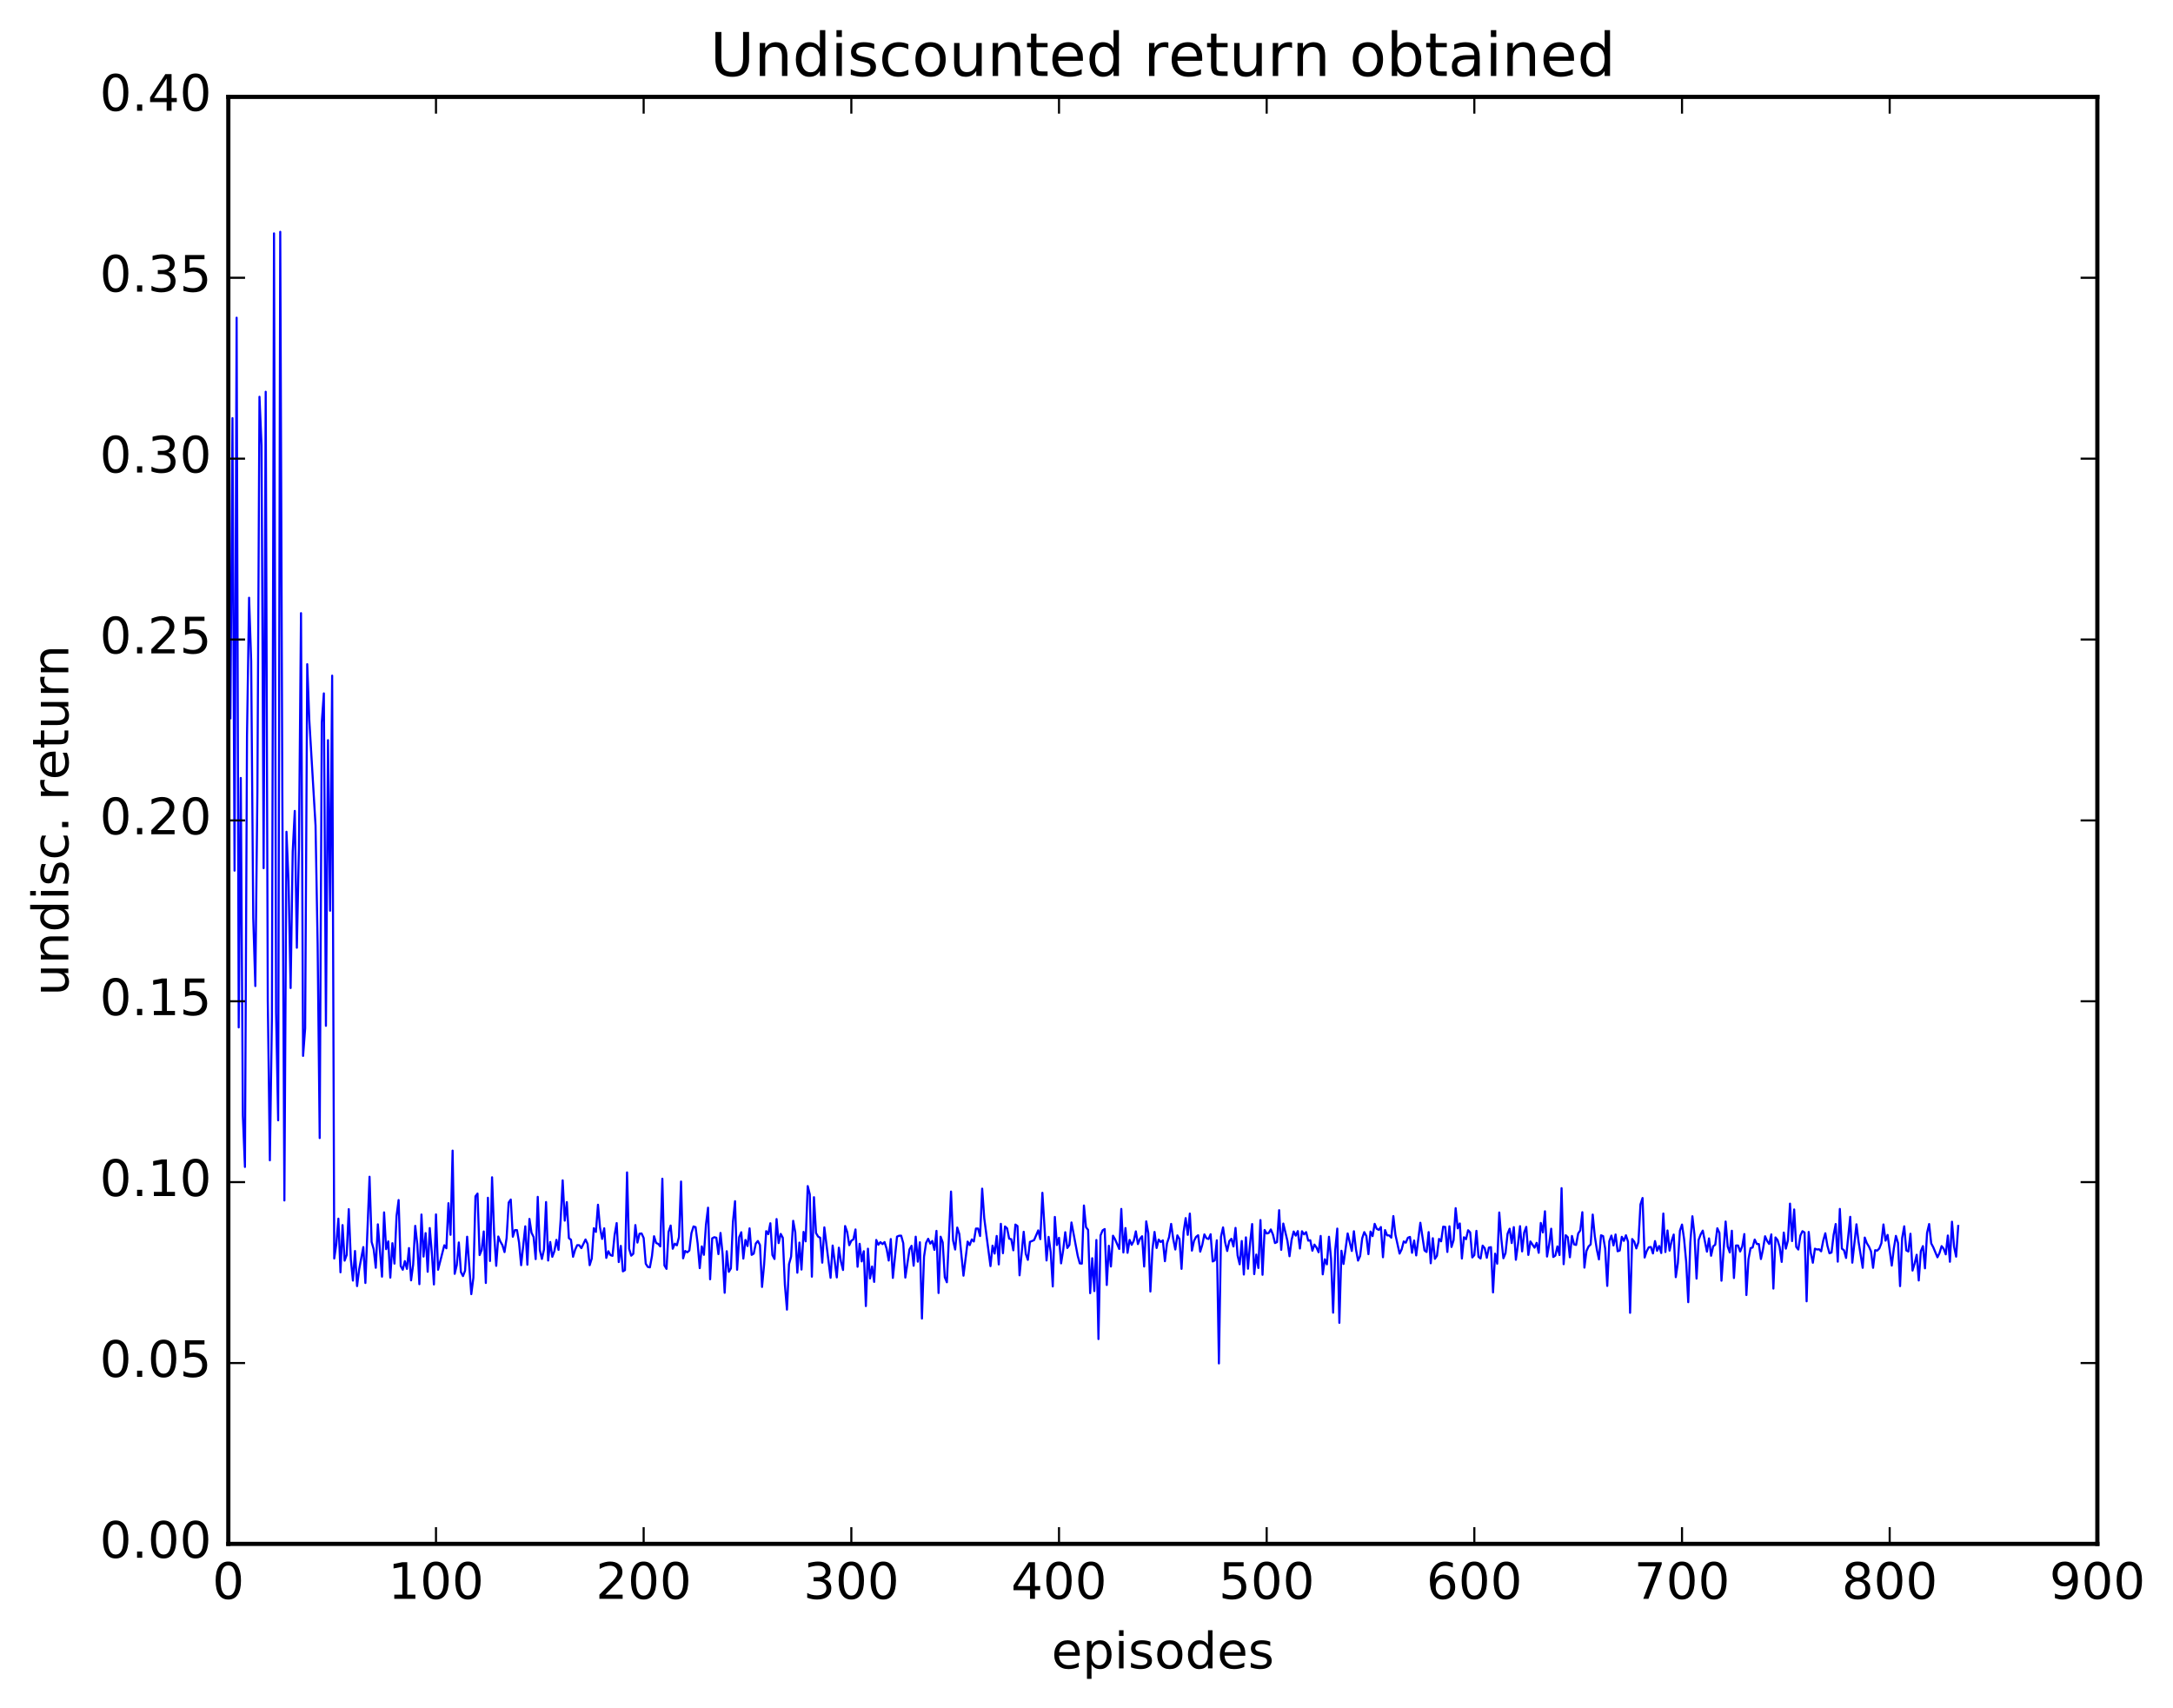 <?xml version="1.0" encoding="utf-8" standalone="no"?>
<!DOCTYPE svg PUBLIC "-//W3C//DTD SVG 1.1//EN"
  "http://www.w3.org/Graphics/SVG/1.1/DTD/svg11.dtd">
<!-- Created with matplotlib (http://matplotlib.org/) -->
<svg height="408pt" version="1.1" viewBox="0 0 519 408" width="519pt" xmlns="http://www.w3.org/2000/svg" xmlns:xlink="http://www.w3.org/1999/xlink">
 <defs>
  <style type="text/css">
*{stroke-linecap:butt;stroke-linejoin:round;stroke-miterlimit:100000;}
  </style>
 </defs>
 <g id="figure_1">
  <g id="patch_1">
   <path d="M 0 408.169 
L 519.585 408.169 
L 519.585 0 
L 0 0 
z
" style="fill:#ffffff;"/>
  </g>
  <g id="axes_1">
   <g id="patch_2">
    <path d="M 54.532 368.742 
L 500.933 368.742 
L 500.933 23.142 
L 54.532 23.142 
z
" style="fill:#ffffff;"/>
   </g>
   <g id="line2d_1">
    <path clip-path="url(#pfd1e5babb2)" d="M 55.029 171.539 
L 55.525 99.865 
L 56.02 207.941 
L 56.517 75.878 
L 57.013 245.384 
L 57.508 185.805 
L 58.005 266.469 
L 58.501 278.706 
L 58.996 175.693 
L 59.492 142.761 
L 59.989 157.884 
L 60.484 219.2 
L 60.98 235.506 
L 61.477 188.983 
L 61.972 94.765 
L 62.468 106.429 
L 62.965 207.35 
L 63.461 93.567 
L 63.956 238.974 
L 64.453 277.127 
L 64.948 242.906 
L 65.445 55.739 
L 65.941 241.889 
L 66.436 267.576 
L 66.933 55.367 
L 67.428 188.555 
L 67.924 286.718 
L 68.421 198.657 
L 68.916 210.481 
L 69.412 235.981 
L 69.909 203.398 
L 70.404 193.678 
L 70.9 226.36 
L 71.397 202.553 
L 71.892 146.442 
L 72.388 252.185 
L 72.885 245.599 
L 73.38 158.634 
L 73.876 172.019 
L 75.365 197.186 
L 75.861 225.465 
L 76.356 271.81 
L 76.853 172.541 
L 77.349 165.606 
L 77.844 245.006 
L 78.341 176.777 
L 78.837 217.514 
L 79.332 161.37 
L 79.829 300.572 
L 80.325 297.171 
L 80.82 291.059 
L 81.317 303.878 
L 81.812 292.596 
L 82.308 301.095 
L 82.805 299.708 
L 83.3 288.787 
L 83.796 300.822 
L 84.293 305.854 
L 84.788 298.784 
L 85.284 307.167 
L 85.781 303.169 
L 86.772 297.848 
L 87.269 306.425 
L 88.26 281.049 
L 88.757 296.61 
L 89.252 298.357 
L 89.749 302.797 
L 90.245 292.411 
L 91.237 304.912 
L 91.733 289.559 
L 92.228 298.35 
L 92.725 296.477 
L 93.221 305.141 
L 93.716 296.918 
L 94.213 301.797 
L 94.709 290.44 
L 95.204 286.613 
L 95.701 302.37 
L 96.197 303.26 
L 96.692 301.195 
L 97.189 303.052 
L 97.684 298.081 
L 98.18 305.799 
L 98.677 302.036 
L 99.172 292.779 
L 99.668 297.189 
L 100.165 306.711 
L 100.66 290.073 
L 101.156 300.12 
L 101.653 294.511 
L 102.148 303.746 
L 102.644 293.303 
L 103.141 299.188 
L 103.636 306.774 
L 104.132 290.046 
L 104.629 303.264 
L 106.117 297.421 
L 106.612 298.133 
L 107.109 287.364 
L 107.605 294.919 
L 108.1 274.81 
L 108.597 304.24 
L 109.093 302.162 
L 109.588 296.743 
L 110.085 303.813 
L 110.581 304.776 
L 111.076 303.48 
L 111.573 295.376 
L 112.564 309.089 
L 113.061 305.166 
L 113.556 285.729 
L 114.052 285.063 
L 114.549 299.758 
L 115.044 298.547 
L 115.54 294.117 
L 116.037 306.423 
L 116.532 286.068 
L 117.028 301.175 
L 117.525 281.179 
L 118.02 294.644 
L 118.516 302.329 
L 119.013 295.322 
L 119.508 296.53 
L 120.004 297.401 
L 120.501 299.046 
L 120.996 295.692 
L 121.493 287.216 
L 121.989 286.494 
L 122.484 295.376 
L 122.981 293.782 
L 123.477 293.798 
L 123.972 296.761 
L 124.469 302.18 
L 125.46 292.889 
L 125.957 302.062 
L 126.453 291.12 
L 126.948 294.423 
L 127.445 295.447 
L 127.941 300.723 
L 128.436 285.852 
L 128.933 298.557 
L 129.429 300.681 
L 129.924 298.438 
L 130.421 287.089 
L 130.917 301.063 
L 131.412 296.629 
L 131.909 300.173 
L 132.405 298.844 
L 132.9 296.122 
L 133.397 298.515 
L 133.893 291.51 
L 134.388 281.909 
L 134.885 291.542 
L 135.381 287.108 
L 135.876 295.712 
L 136.373 296.099 
L 136.869 300.167 
L 137.364 298.481 
L 137.861 297.387 
L 138.357 297.407 
L 138.852 298.107 
L 139.845 296.034 
L 140.34 297.101 
L 140.837 302.174 
L 141.333 300.592 
L 141.828 293.347 
L 142.325 294.24 
L 142.821 287.733 
L 143.316 293.221 
L 143.812 295.898 
L 144.309 293.363 
L 144.804 300.433 
L 145.3 298.841 
L 145.797 299.768 
L 146.292 299.941 
L 146.788 295.003 
L 147.285 292.114 
L 147.78 301.429 
L 148.276 297.565 
L 148.773 303.647 
L 149.268 303.353 
L 149.764 280.013 
L 150.261 298.26 
L 150.756 299.908 
L 151.252 299.455 
L 151.749 292.591 
L 152.244 296.78 
L 152.74 294.659 
L 153.237 294.598 
L 153.732 295.681 
L 154.228 301.816 
L 154.725 302.592 
L 155.22 302.693 
L 155.716 299.986 
L 156.213 295.26 
L 156.708 296.86 
L 157.204 297.091 
L 157.701 297.689 
L 158.196 281.517 
L 158.692 302.228 
L 159.189 303.055 
L 159.685 294.223 
L 160.18 292.702 
L 160.677 298.244 
L 161.173 297.029 
L 161.668 297.429 
L 162.165 295.455 
L 162.661 282.192 
L 163.156 300.539 
L 163.653 298.773 
L 164.149 299.096 
L 164.644 298.678 
L 165.141 294.539 
L 165.637 292.921 
L 166.132 293.085 
L 166.629 297.005 
L 167.125 302.877 
L 167.62 297.682 
L 168.117 299.702 
L 168.613 292.508 
L 169.108 288.437 
L 169.605 305.539 
L 170.101 295.76 
L 170.596 295.488 
L 171.093 295.619 
L 171.589 299.533 
L 172.084 294.472 
L 172.581 299.479 
L 173.077 308.766 
L 173.572 298.836 
L 174.069 303.757 
L 174.565 302.938 
L 175.06 291.799 
L 175.556 286.89 
L 176.053 303.264 
L 176.548 295.491 
L 177.044 294.304 
L 177.541 300.601 
L 178.036 296.145 
L 178.532 297.604 
L 179.029 293.379 
L 179.524 299.711 
L 180.02 299.416 
L 180.517 296.982 
L 181.012 296.393 
L 181.508 297.359 
L 182.005 307.366 
L 182.5 302.019 
L 182.996 294.044 
L 183.493 294.752 
L 183.988 292.156 
L 184.484 299.748 
L 184.981 300.697 
L 185.476 291.154 
L 185.972 296.894 
L 186.469 294.706 
L 186.964 295.617 
L 187.46 306.84 
L 187.957 312.789 
L 188.452 301.924 
L 188.948 300.137 
L 189.445 291.575 
L 189.94 294.32 
L 190.436 303.973 
L 190.933 296.773 
L 191.429 303.221 
L 191.924 294.214 
L 192.421 296.48 
L 192.917 283.28 
L 193.412 285.263 
L 193.909 304.917 
L 194.405 285.936 
L 194.9 294.496 
L 195.397 295.344 
L 195.893 295.621 
L 196.388 301.574 
L 196.885 293.139 
L 198.373 305.182 
L 198.869 297.482 
L 199.861 305.096 
L 200.357 297.995 
L 200.852 301.31 
L 201.349 303.324 
L 201.845 292.821 
L 202.34 294.249 
L 202.837 297.404 
L 203.333 296.328 
L 203.828 296 
L 204.325 293.637 
L 204.821 302.552 
L 205.316 297.067 
L 205.812 301.275 
L 206.309 298.831 
L 206.804 311.94 
L 207.3 298.232 
L 207.797 305.345 
L 208.292 302.492 
L 208.788 306.164 
L 209.285 296.147 
L 209.78 297.291 
L 210.276 296.672 
L 210.773 297.136 
L 211.268 296.65 
L 211.764 298.271 
L 212.261 301.069 
L 212.756 295.934 
L 213.252 305.211 
L 214.244 295.353 
L 214.74 295.136 
L 215.237 295.126 
L 215.732 296.919 
L 216.228 305.132 
L 217.22 298.407 
L 217.716 297.542 
L 218.213 302.307 
L 218.708 295.366 
L 219.204 301.337 
L 219.701 296.702 
L 220.196 314.922 
L 220.692 300.172 
L 221.189 296.833 
L 221.685 295.863 
L 222.18 297.023 
L 222.677 296.387 
L 223.173 298.513 
L 223.668 293.977 
L 224.165 308.818 
L 224.661 295.371 
L 225.156 296.733 
L 225.653 305.055 
L 226.149 306.252 
L 227.141 284.589 
L 227.637 296.279 
L 228.132 298.43 
L 228.629 293.185 
L 229.125 294.743 
L 230.117 304.683 
L 231.108 296.537 
L 231.605 297.38 
L 232.101 296.021 
L 232.596 296.517 
L 233.093 293.429 
L 233.589 293.419 
L 234.084 295.206 
L 234.581 283.894 
L 235.077 290.946 
L 236.565 302.398 
L 237.06 297.507 
L 237.556 299.403 
L 238.053 295.19 
L 238.548 301.994 
L 239.044 292.294 
L 239.541 299.311 
L 240.036 292.924 
L 240.532 293.37 
L 241.029 295.84 
L 241.524 295.966 
L 242.02 298.62 
L 242.517 292.47 
L 243.012 292.823 
L 243.508 304.593 
L 244.5 294.191 
L 244.996 299.467 
L 245.493 300.903 
L 245.988 296.608 
L 246.981 296.189 
L 247.972 293.855 
L 248.469 295.954 
L 248.964 284.883 
L 249.957 301.049 
L 250.452 295.41 
L 250.948 299.048 
L 251.445 307.253 
L 251.94 290.648 
L 252.436 297.367 
L 252.933 295.635 
L 253.429 301.736 
L 253.924 298.629 
L 254.421 294.297 
L 254.917 298.063 
L 255.412 297.353 
L 255.909 291.971 
L 257.397 299.908 
L 257.892 301.743 
L 258.389 301.8 
L 258.885 287.915 
L 259.38 293.09 
L 259.877 293.74 
L 260.373 308.852 
L 260.868 300.508 
L 261.365 308.356 
L 261.861 296.158 
L 262.356 319.82 
L 262.853 295.058 
L 263.349 293.854 
L 263.844 293.541 
L 264.341 306.901 
L 264.837 297.529 
L 265.332 302.492 
L 265.829 295.134 
L 266.325 295.986 
L 267.317 298.297 
L 267.812 288.736 
L 268.308 299.136 
L 268.805 293.302 
L 269.3 299.217 
L 269.796 296.142 
L 270.293 297.314 
L 270.788 296.354 
L 271.284 294.092 
L 271.781 297.136 
L 272.276 295.879 
L 272.772 295.261 
L 273.269 302.49 
L 273.764 291.708 
L 274.26 294.534 
L 274.757 308.46 
L 275.252 298.417 
L 275.748 294.232 
L 276.245 298.066 
L 276.74 296.055 
L 277.236 296.636 
L 277.733 296.243 
L 278.228 301.22 
L 278.724 296.975 
L 279.221 295.464 
L 279.716 292.311 
L 280.212 295.886 
L 280.709 298.427 
L 281.204 295.051 
L 281.7 295.917 
L 282.197 303.049 
L 282.692 294.238 
L 283.188 290.926 
L 283.685 294.935 
L 284.18 289.845 
L 284.676 298.694 
L 285.173 296.387 
L 285.668 295.411 
L 286.164 295.024 
L 286.661 298.943 
L 287.156 297.302 
L 287.652 294.823 
L 288.149 295.735 
L 288.644 295.926 
L 289.14 294.779 
L 289.637 301.284 
L 290.132 301.026 
L 290.628 296.224 
L 291.125 325.637 
L 291.62 295.37 
L 292.116 293.151 
L 292.613 296.729 
L 293.108 298.784 
L 293.604 296.437 
L 294.101 295.866 
L 294.596 297.703 
L 295.092 293.264 
L 295.589 299.868 
L 296.084 301.96 
L 296.58 296.391 
L 297.077 304.407 
L 297.572 295.527 
L 298.068 303.018 
L 298.565 296.983 
L 299.06 292.345 
L 299.557 304.308 
L 300.053 299.632 
L 300.548 302.842 
L 301.045 291.393 
L 301.541 304.467 
L 302.036 293.764 
L 302.533 294.607 
L 303.029 294.485 
L 303.524 293.642 
L 304.021 294.828 
L 304.517 296.887 
L 305.012 296.657 
L 305.509 289.036 
L 306.005 298.505 
L 306.5 292.23 
L 307.493 296.398 
L 307.988 300.037 
L 308.485 296.12 
L 308.981 294.131 
L 309.476 295.116 
L 309.973 294.03 
L 310.469 298.192 
L 310.964 294.068 
L 311.461 294.813 
L 311.957 294.273 
L 312.452 296.31 
L 312.949 296.215 
L 313.445 298.717 
L 313.94 297.257 
L 314.437 297.972 
L 314.933 299.093 
L 315.428 295.188 
L 315.925 304.364 
L 316.421 300.763 
L 316.916 301.972 
L 317.413 295.384 
L 317.909 300.638 
L 318.404 313.514 
L 318.901 298.591 
L 319.397 293.432 
L 319.892 315.943 
L 320.389 298.726 
L 320.885 301.883 
L 321.877 294.59 
L 322.868 298.776 
L 323.365 294.066 
L 323.861 298.436 
L 324.356 301.081 
L 324.853 299.986 
L 325.349 295.747 
L 325.844 294.274 
L 326.341 295.203 
L 326.837 299.542 
L 327.332 294.141 
L 327.829 295.229 
L 328.325 292.301 
L 328.82 293.491 
L 329.317 293.739 
L 329.812 293.062 
L 330.308 300.279 
L 330.805 293.788 
L 331.3 295.047 
L 331.796 295.059 
L 332.293 295.599 
L 332.788 290.445 
L 333.284 294.905 
L 334.276 299.407 
L 334.772 298.395 
L 335.269 296.497 
L 335.764 296.804 
L 336.26 295.617 
L 336.757 295.42 
L 337.252 299.218 
L 337.748 296.277 
L 338.245 299.846 
L 339.236 292.04 
L 340.228 298.655 
L 340.724 299.026 
L 341.221 294.27 
L 341.716 301.716 
L 342.212 295.731 
L 342.709 300.658 
L 343.204 299.929 
L 343.7 295.899 
L 344.197 296.474 
L 344.692 292.971 
L 345.188 293.042 
L 345.685 299.011 
L 346.18 292.884 
L 346.676 297.825 
L 347.173 296.205 
L 347.668 288.556 
L 348.164 293.373 
L 348.661 292.205 
L 349.156 300.584 
L 349.652 295.503 
L 350.149 295.965 
L 350.644 293.827 
L 351.14 294.345 
L 351.637 300.323 
L 352.132 299.773 
L 352.628 293.971 
L 353.125 300.183 
L 353.62 300.576 
L 354.116 297.5 
L 354.613 298.131 
L 355.108 300.403 
L 355.604 297.971 
L 356.101 297.865 
L 356.596 308.676 
L 357.092 299.426 
L 357.589 301.819 
L 358.084 289.586 
L 358.58 295.957 
L 359.077 300.517 
L 359.572 299.31 
L 360.068 294.666 
L 360.565 293.467 
L 361.06 296.887 
L 361.557 293.08 
L 362.053 300.882 
L 362.548 297.279 
L 363.045 292.852 
L 363.541 298.883 
L 364.036 294.376 
L 364.533 293.016 
L 365.029 299.724 
L 365.524 296.507 
L 366.517 297.994 
L 367.012 296.83 
L 367.509 299.218 
L 368.005 292.077 
L 368.5 294.356 
L 368.997 289.296 
L 369.493 300.112 
L 369.988 297.284 
L 370.485 293.463 
L 370.981 300.216 
L 371.476 299.882 
L 371.973 297.685 
L 372.469 299.749 
L 372.964 283.779 
L 373.461 301.936 
L 373.957 295.015 
L 374.452 295.497 
L 374.949 300.287 
L 375.445 295.194 
L 375.94 297.203 
L 376.437 297.341 
L 376.933 294.601 
L 377.428 293.872 
L 377.925 289.515 
L 378.421 302.757 
L 378.916 298.788 
L 379.413 297.697 
L 379.909 297.217 
L 380.404 290.084 
L 380.901 295.25 
L 381.397 298.469 
L 381.892 300.794 
L 382.389 295.032 
L 382.885 295.225 
L 383.38 298.211 
L 383.877 307.122 
L 384.373 296.44 
L 384.868 295.103 
L 385.365 297.46 
L 385.861 294.839 
L 386.356 298.849 
L 386.853 298.671 
L 387.349 295.398 
L 387.844 296.367 
L 388.341 295.026 
L 388.837 296.562 
L 389.332 313.55 
L 389.829 295.925 
L 390.325 296.557 
L 390.82 298.168 
L 391.317 296.689 
L 391.812 287.652 
L 392.308 286.123 
L 392.805 300.341 
L 393.3 298.813 
L 393.796 297.904 
L 394.293 297.823 
L 394.788 299.369 
L 395.284 296.412 
L 395.781 298.741 
L 396.276 297.589 
L 396.772 299.272 
L 397.269 289.834 
L 397.764 299.035 
L 398.26 293.876 
L 398.757 298.7 
L 399.252 296.379 
L 399.748 294.855 
L 400.245 305.036 
L 400.74 301.648 
L 401.236 293.927 
L 401.733 292.471 
L 402.228 295.928 
L 402.724 301.335 
L 403.221 311.008 
L 403.716 296.705 
L 404.212 290.486 
L 404.709 294.891 
L 405.204 305.376 
L 405.7 296.124 
L 406.197 294.804 
L 406.692 293.916 
L 407.685 298.944 
L 408.18 295.773 
L 408.676 299.922 
L 409.173 297.669 
L 409.668 297.286 
L 410.164 293.356 
L 410.661 294.43 
L 411.156 305.883 
L 412.149 291.747 
L 412.644 297.73 
L 413.14 299.134 
L 413.637 293.947 
L 414.132 305.238 
L 414.628 297.467 
L 415.125 297.473 
L 415.62 298.904 
L 416.116 297.688 
L 416.613 294.741 
L 417.108 309.302 
L 417.604 300.747 
L 418.101 298.104 
L 418.596 297.95 
L 419.092 296.054 
L 419.589 297.092 
L 420.084 297.137 
L 420.58 300.706 
L 421.077 298.353 
L 421.572 295.265 
L 422.068 296.411 
L 422.565 297.115 
L 423.06 294.82 
L 423.557 307.76 
L 424.053 295.544 
L 424.548 296.164 
L 425.045 297.836 
L 425.541 301.391 
L 426.036 294.378 
L 426.533 298.223 
L 427.029 296.242 
L 427.524 287.472 
L 428.021 296.415 
L 428.517 288.863 
L 429.012 297.814 
L 429.509 298.436 
L 430.005 295.098 
L 430.5 294.05 
L 430.997 294.366 
L 431.493 310.798 
L 431.988 294.234 
L 432.485 299.218 
L 432.981 301.593 
L 433.476 298.235 
L 433.973 298.431 
L 434.469 298.372 
L 434.964 298.862 
L 435.461 296.301 
L 435.957 294.55 
L 436.452 297.498 
L 436.949 299.326 
L 437.445 299.153 
L 437.94 294.923 
L 438.437 292.344 
L 438.933 301.333 
L 439.428 288.735 
L 439.925 298.23 
L 440.421 298.611 
L 440.916 300.447 
L 441.909 290.621 
L 442.404 301.577 
L 443.397 292.405 
L 443.892 296.53 
L 444.885 302.802 
L 445.38 295.576 
L 445.877 296.929 
L 446.373 297.722 
L 446.868 298.862 
L 447.365 302.803 
L 447.861 298.589 
L 448.356 298.69 
L 448.853 298.187 
L 449.349 296.92 
L 449.844 292.443 
L 450.341 296.314 
L 450.837 294.94 
L 451.829 302.274 
L 452.325 298.187 
L 452.82 295.174 
L 453.317 296.843 
L 453.812 307.176 
L 454.308 295.684 
L 454.805 292.886 
L 455.3 298.639 
L 455.796 298.911 
L 456.293 294.662 
L 456.788 303.458 
L 457.284 301.806 
L 457.781 299.681 
L 458.276 305.824 
L 458.772 298.825 
L 459.269 297.617 
L 459.764 302.923 
L 460.26 294.451 
L 460.757 292.344 
L 461.252 296.96 
L 461.748 297.903 
L 462.74 300.288 
L 463.236 299.26 
L 463.733 297.617 
L 464.228 298.244 
L 464.724 299.584 
L 465.221 295.083 
L 465.716 301.358 
L 466.212 291.792 
L 466.709 297.749 
L 467.204 300.139 
L 467.7 292.812 
L 467.7 292.812 
" style="fill:none;stroke:#0000ff;stroke-linecap:square;stroke-width:0.5;"/>
   </g>
   <g id="patch_3">
    <path d="M 54.532 368.742 
L 54.532 23.142 
" style="fill:none;stroke:#000000;stroke-linecap:square;stroke-linejoin:miter;"/>
   </g>
   <g id="patch_4">
    <path d="M 500.933 368.742 
L 500.933 23.142 
" style="fill:none;stroke:#000000;stroke-linecap:square;stroke-linejoin:miter;"/>
   </g>
   <g id="patch_5">
    <path d="M 54.532 368.742 
L 500.933 368.742 
" style="fill:none;stroke:#000000;stroke-linecap:square;stroke-linejoin:miter;"/>
   </g>
   <g id="patch_6">
    <path d="M 54.532 23.142 
L 500.933 23.142 
" style="fill:none;stroke:#000000;stroke-linecap:square;stroke-linejoin:miter;"/>
   </g>
   <g id="matplotlib.axis_1">
    <g id="xtick_1">
     <g id="line2d_2">
      <defs>
       <path d="M 0 0 
L 0 -4 
" id="m2cdc97e8f7" style="stroke:#000000;stroke-width:0.5;"/>
      </defs>
      <g>
       <use style="stroke:#000000;stroke-width:0.5;" x="54.532" xlink:href="#m2cdc97e8f7" y="368.742"/>
      </g>
     </g>
     <g id="line2d_3">
      <defs>
       <path d="M 0 0 
L 0 4 
" id="m8596d4a70c" style="stroke:#000000;stroke-width:0.5;"/>
      </defs>
      <g>
       <use style="stroke:#000000;stroke-width:0.5;" x="54.532" xlink:href="#m8596d4a70c" y="23.142"/>
      </g>
     </g>
     <g id="text_1">
      <!-- 0 -->
      <defs>
       <path d="M 31.781 66.406 
Q 24.172 66.406 20.328 58.906 
Q 16.5 51.422 16.5 36.375 
Q 16.5 21.391 20.328 13.891 
Q 24.172 6.391 31.781 6.391 
Q 39.453 6.391 43.281 13.891 
Q 47.125 21.391 47.125 36.375 
Q 47.125 51.422 43.281 58.906 
Q 39.453 66.406 31.781 66.406 
M 31.781 74.219 
Q 44.047 74.219 50.516 64.516 
Q 56.984 54.828 56.984 36.375 
Q 56.984 17.969 50.516 8.266 
Q 44.047 -1.422 31.781 -1.422 
Q 19.531 -1.422 13.062 8.266 
Q 6.594 17.969 6.594 36.375 
Q 6.594 54.828 13.062 64.516 
Q 19.531 74.219 31.781 74.219 
" id="BitstreamVeraSans-Roman-30"/>
      </defs>
      <g transform="translate(50.715 381.86)scale(0.12 -0.12)">
       <use xlink:href="#BitstreamVeraSans-Roman-30"/>
      </g>
     </g>
    </g>
    <g id="xtick_2">
     <g id="line2d_4">
      <g>
       <use style="stroke:#000000;stroke-width:0.5;" x="104.132" xlink:href="#m2cdc97e8f7" y="368.742"/>
      </g>
     </g>
     <g id="line2d_5">
      <g>
       <use style="stroke:#000000;stroke-width:0.5;" x="104.132" xlink:href="#m8596d4a70c" y="23.142"/>
      </g>
     </g>
     <g id="text_2">
      <!-- 100 -->
      <defs>
       <path d="M 12.406 8.297 
L 28.516 8.297 
L 28.516 63.922 
L 10.984 60.406 
L 10.984 69.391 
L 28.422 72.906 
L 38.281 72.906 
L 38.281 8.297 
L 54.391 8.297 
L 54.391 0 
L 12.406 0 
z
" id="BitstreamVeraSans-Roman-31"/>
      </defs>
      <g transform="translate(92.68 381.86)scale(0.12 -0.12)">
       <use xlink:href="#BitstreamVeraSans-Roman-31"/>
       <use x="63.623" xlink:href="#BitstreamVeraSans-Roman-30"/>
       <use x="127.246" xlink:href="#BitstreamVeraSans-Roman-30"/>
      </g>
     </g>
    </g>
    <g id="xtick_3">
     <g id="line2d_6">
      <g>
       <use style="stroke:#000000;stroke-width:0.5;" x="153.732" xlink:href="#m2cdc97e8f7" y="368.742"/>
      </g>
     </g>
     <g id="line2d_7">
      <g>
       <use style="stroke:#000000;stroke-width:0.5;" x="153.732" xlink:href="#m8596d4a70c" y="23.142"/>
      </g>
     </g>
     <g id="text_3">
      <!-- 200 -->
      <defs>
       <path d="M 19.188 8.297 
L 53.609 8.297 
L 53.609 0 
L 7.328 0 
L 7.328 8.297 
Q 12.938 14.109 22.625 23.891 
Q 32.328 33.688 34.812 36.531 
Q 39.547 41.844 41.422 45.531 
Q 43.312 49.219 43.312 52.781 
Q 43.312 58.594 39.234 62.25 
Q 35.156 65.922 28.609 65.922 
Q 23.969 65.922 18.812 64.312 
Q 13.672 62.703 7.812 59.422 
L 7.812 69.391 
Q 13.766 71.781 18.938 73 
Q 24.125 74.219 28.422 74.219 
Q 39.75 74.219 46.484 68.547 
Q 53.219 62.891 53.219 53.422 
Q 53.219 48.922 51.531 44.891 
Q 49.859 40.875 45.406 35.406 
Q 44.188 33.984 37.641 27.219 
Q 31.109 20.453 19.188 8.297 
" id="BitstreamVeraSans-Roman-32"/>
      </defs>
      <g transform="translate(142.28 381.86)scale(0.12 -0.12)">
       <use xlink:href="#BitstreamVeraSans-Roman-32"/>
       <use x="63.623" xlink:href="#BitstreamVeraSans-Roman-30"/>
       <use x="127.246" xlink:href="#BitstreamVeraSans-Roman-30"/>
      </g>
     </g>
    </g>
    <g id="xtick_4">
     <g id="line2d_8">
      <g>
       <use style="stroke:#000000;stroke-width:0.5;" x="203.333" xlink:href="#m2cdc97e8f7" y="368.742"/>
      </g>
     </g>
     <g id="line2d_9">
      <g>
       <use style="stroke:#000000;stroke-width:0.5;" x="203.333" xlink:href="#m8596d4a70c" y="23.142"/>
      </g>
     </g>
     <g id="text_4">
      <!-- 300 -->
      <defs>
       <path d="M 40.578 39.312 
Q 47.656 37.797 51.625 33 
Q 55.609 28.219 55.609 21.188 
Q 55.609 10.406 48.188 4.484 
Q 40.766 -1.422 27.094 -1.422 
Q 22.516 -1.422 17.656 -0.516 
Q 12.797 0.391 7.625 2.203 
L 7.625 11.719 
Q 11.719 9.328 16.594 8.109 
Q 21.484 6.891 26.812 6.891 
Q 36.078 6.891 40.938 10.547 
Q 45.797 14.203 45.797 21.188 
Q 45.797 27.641 41.281 31.266 
Q 36.766 34.906 28.719 34.906 
L 20.219 34.906 
L 20.219 43.016 
L 29.109 43.016 
Q 36.375 43.016 40.234 45.922 
Q 44.094 48.828 44.094 54.297 
Q 44.094 59.906 40.109 62.906 
Q 36.141 65.922 28.719 65.922 
Q 24.656 65.922 20.016 65.031 
Q 15.375 64.156 9.812 62.312 
L 9.812 71.094 
Q 15.438 72.656 20.344 73.438 
Q 25.25 74.219 29.594 74.219 
Q 40.828 74.219 47.359 69.109 
Q 53.906 64.016 53.906 55.328 
Q 53.906 49.266 50.438 45.094 
Q 46.969 40.922 40.578 39.312 
" id="BitstreamVeraSans-Roman-33"/>
      </defs>
      <g transform="translate(191.88 381.86)scale(0.12 -0.12)">
       <use xlink:href="#BitstreamVeraSans-Roman-33"/>
       <use x="63.623" xlink:href="#BitstreamVeraSans-Roman-30"/>
       <use x="127.246" xlink:href="#BitstreamVeraSans-Roman-30"/>
      </g>
     </g>
    </g>
    <g id="xtick_5">
     <g id="line2d_10">
      <g>
       <use style="stroke:#000000;stroke-width:0.5;" x="252.933" xlink:href="#m2cdc97e8f7" y="368.742"/>
      </g>
     </g>
     <g id="line2d_11">
      <g>
       <use style="stroke:#000000;stroke-width:0.5;" x="252.933" xlink:href="#m8596d4a70c" y="23.142"/>
      </g>
     </g>
     <g id="text_5">
      <!-- 400 -->
      <defs>
       <path d="M 37.797 64.312 
L 12.891 25.391 
L 37.797 25.391 
z
M 35.203 72.906 
L 47.609 72.906 
L 47.609 25.391 
L 58.016 25.391 
L 58.016 17.188 
L 47.609 17.188 
L 47.609 0 
L 37.797 0 
L 37.797 17.188 
L 4.891 17.188 
L 4.891 26.703 
z
" id="BitstreamVeraSans-Roman-34"/>
      </defs>
      <g transform="translate(241.48 381.86)scale(0.12 -0.12)">
       <use xlink:href="#BitstreamVeraSans-Roman-34"/>
       <use x="63.623" xlink:href="#BitstreamVeraSans-Roman-30"/>
       <use x="127.246" xlink:href="#BitstreamVeraSans-Roman-30"/>
      </g>
     </g>
    </g>
    <g id="xtick_6">
     <g id="line2d_12">
      <g>
       <use style="stroke:#000000;stroke-width:0.5;" x="302.533" xlink:href="#m2cdc97e8f7" y="368.742"/>
      </g>
     </g>
     <g id="line2d_13">
      <g>
       <use style="stroke:#000000;stroke-width:0.5;" x="302.533" xlink:href="#m8596d4a70c" y="23.142"/>
      </g>
     </g>
     <g id="text_6">
      <!-- 500 -->
      <defs>
       <path d="M 10.797 72.906 
L 49.516 72.906 
L 49.516 64.594 
L 19.828 64.594 
L 19.828 46.734 
Q 21.969 47.469 24.109 47.828 
Q 26.266 48.188 28.422 48.188 
Q 40.625 48.188 47.75 41.5 
Q 54.891 34.812 54.891 23.391 
Q 54.891 11.625 47.562 5.094 
Q 40.234 -1.422 26.906 -1.422 
Q 22.312 -1.422 17.547 -0.641 
Q 12.797 0.141 7.719 1.703 
L 7.719 11.625 
Q 12.109 9.234 16.797 8.062 
Q 21.484 6.891 26.703 6.891 
Q 35.156 6.891 40.078 11.328 
Q 45.016 15.766 45.016 23.391 
Q 45.016 31 40.078 35.438 
Q 35.156 39.891 26.703 39.891 
Q 22.75 39.891 18.812 39.016 
Q 14.891 38.141 10.797 36.281 
z
" id="BitstreamVeraSans-Roman-35"/>
      </defs>
      <g transform="translate(291.08 381.86)scale(0.12 -0.12)">
       <use xlink:href="#BitstreamVeraSans-Roman-35"/>
       <use x="63.623" xlink:href="#BitstreamVeraSans-Roman-30"/>
       <use x="127.246" xlink:href="#BitstreamVeraSans-Roman-30"/>
      </g>
     </g>
    </g>
    <g id="xtick_7">
     <g id="line2d_14">
      <g>
       <use style="stroke:#000000;stroke-width:0.5;" x="352.132" xlink:href="#m2cdc97e8f7" y="368.742"/>
      </g>
     </g>
     <g id="line2d_15">
      <g>
       <use style="stroke:#000000;stroke-width:0.5;" x="352.132" xlink:href="#m8596d4a70c" y="23.142"/>
      </g>
     </g>
     <g id="text_7">
      <!-- 600 -->
      <defs>
       <path d="M 33.016 40.375 
Q 26.375 40.375 22.484 35.828 
Q 18.609 31.297 18.609 23.391 
Q 18.609 15.531 22.484 10.953 
Q 26.375 6.391 33.016 6.391 
Q 39.656 6.391 43.531 10.953 
Q 47.406 15.531 47.406 23.391 
Q 47.406 31.297 43.531 35.828 
Q 39.656 40.375 33.016 40.375 
M 52.594 71.297 
L 52.594 62.312 
Q 48.875 64.062 45.094 64.984 
Q 41.312 65.922 37.594 65.922 
Q 27.828 65.922 22.672 59.328 
Q 17.531 52.734 16.797 39.406 
Q 19.672 43.656 24.016 45.922 
Q 28.375 48.188 33.594 48.188 
Q 44.578 48.188 50.953 41.516 
Q 57.328 34.859 57.328 23.391 
Q 57.328 12.156 50.688 5.359 
Q 44.047 -1.422 33.016 -1.422 
Q 20.359 -1.422 13.672 8.266 
Q 6.984 17.969 6.984 36.375 
Q 6.984 53.656 15.188 63.938 
Q 23.391 74.219 37.203 74.219 
Q 40.922 74.219 44.703 73.484 
Q 48.484 72.75 52.594 71.297 
" id="BitstreamVeraSans-Roman-36"/>
      </defs>
      <g transform="translate(340.68 381.86)scale(0.12 -0.12)">
       <use xlink:href="#BitstreamVeraSans-Roman-36"/>
       <use x="63.623" xlink:href="#BitstreamVeraSans-Roman-30"/>
       <use x="127.246" xlink:href="#BitstreamVeraSans-Roman-30"/>
      </g>
     </g>
    </g>
    <g id="xtick_8">
     <g id="line2d_16">
      <g>
       <use style="stroke:#000000;stroke-width:0.5;" x="401.733" xlink:href="#m2cdc97e8f7" y="368.742"/>
      </g>
     </g>
     <g id="line2d_17">
      <g>
       <use style="stroke:#000000;stroke-width:0.5;" x="401.733" xlink:href="#m8596d4a70c" y="23.142"/>
      </g>
     </g>
     <g id="text_8">
      <!-- 700 -->
      <defs>
       <path d="M 8.203 72.906 
L 55.078 72.906 
L 55.078 68.703 
L 28.609 0 
L 18.312 0 
L 43.219 64.594 
L 8.203 64.594 
z
" id="BitstreamVeraSans-Roman-37"/>
      </defs>
      <g transform="translate(390.28 381.86)scale(0.12 -0.12)">
       <use xlink:href="#BitstreamVeraSans-Roman-37"/>
       <use x="63.623" xlink:href="#BitstreamVeraSans-Roman-30"/>
       <use x="127.246" xlink:href="#BitstreamVeraSans-Roman-30"/>
      </g>
     </g>
    </g>
    <g id="xtick_9">
     <g id="line2d_18">
      <g>
       <use style="stroke:#000000;stroke-width:0.5;" x="451.332" xlink:href="#m2cdc97e8f7" y="368.742"/>
      </g>
     </g>
     <g id="line2d_19">
      <g>
       <use style="stroke:#000000;stroke-width:0.5;" x="451.332" xlink:href="#m8596d4a70c" y="23.142"/>
      </g>
     </g>
     <g id="text_9">
      <!-- 800 -->
      <defs>
       <path d="M 31.781 34.625 
Q 24.75 34.625 20.719 30.859 
Q 16.703 27.094 16.703 20.516 
Q 16.703 13.922 20.719 10.156 
Q 24.75 6.391 31.781 6.391 
Q 38.812 6.391 42.859 10.172 
Q 46.922 13.969 46.922 20.516 
Q 46.922 27.094 42.891 30.859 
Q 38.875 34.625 31.781 34.625 
M 21.922 38.812 
Q 15.578 40.375 12.031 44.719 
Q 8.5 49.078 8.5 55.328 
Q 8.5 64.062 14.719 69.141 
Q 20.953 74.219 31.781 74.219 
Q 42.672 74.219 48.875 69.141 
Q 55.078 64.062 55.078 55.328 
Q 55.078 49.078 51.531 44.719 
Q 48 40.375 41.703 38.812 
Q 48.828 37.156 52.797 32.312 
Q 56.781 27.484 56.781 20.516 
Q 56.781 9.906 50.312 4.234 
Q 43.844 -1.422 31.781 -1.422 
Q 19.734 -1.422 13.25 4.234 
Q 6.781 9.906 6.781 20.516 
Q 6.781 27.484 10.781 32.312 
Q 14.797 37.156 21.922 38.812 
M 18.312 54.391 
Q 18.312 48.734 21.844 45.562 
Q 25.391 42.391 31.781 42.391 
Q 38.141 42.391 41.719 45.562 
Q 45.312 48.734 45.312 54.391 
Q 45.312 60.062 41.719 63.234 
Q 38.141 66.406 31.781 66.406 
Q 25.391 66.406 21.844 63.234 
Q 18.312 60.062 18.312 54.391 
" id="BitstreamVeraSans-Roman-38"/>
      </defs>
      <g transform="translate(439.88 381.86)scale(0.12 -0.12)">
       <use xlink:href="#BitstreamVeraSans-Roman-38"/>
       <use x="63.623" xlink:href="#BitstreamVeraSans-Roman-30"/>
       <use x="127.246" xlink:href="#BitstreamVeraSans-Roman-30"/>
      </g>
     </g>
    </g>
    <g id="xtick_10">
     <g id="line2d_20">
      <g>
       <use style="stroke:#000000;stroke-width:0.5;" x="500.933" xlink:href="#m2cdc97e8f7" y="368.742"/>
      </g>
     </g>
     <g id="line2d_21">
      <g>
       <use style="stroke:#000000;stroke-width:0.5;" x="500.933" xlink:href="#m8596d4a70c" y="23.142"/>
      </g>
     </g>
     <g id="text_10">
      <!-- 900 -->
      <defs>
       <path d="M 10.984 1.516 
L 10.984 10.5 
Q 14.703 8.734 18.5 7.812 
Q 22.312 6.891 25.984 6.891 
Q 35.75 6.891 40.891 13.453 
Q 46.047 20.016 46.781 33.406 
Q 43.953 29.203 39.594 26.953 
Q 35.25 24.703 29.984 24.703 
Q 19.047 24.703 12.672 31.312 
Q 6.297 37.938 6.297 49.422 
Q 6.297 60.641 12.938 67.422 
Q 19.578 74.219 30.609 74.219 
Q 43.266 74.219 49.922 64.516 
Q 56.594 54.828 56.594 36.375 
Q 56.594 19.141 48.406 8.859 
Q 40.234 -1.422 26.422 -1.422 
Q 22.703 -1.422 18.891 -0.688 
Q 15.094 0.047 10.984 1.516 
M 30.609 32.422 
Q 37.25 32.422 41.125 36.953 
Q 45.016 41.5 45.016 49.422 
Q 45.016 57.281 41.125 61.844 
Q 37.25 66.406 30.609 66.406 
Q 23.969 66.406 20.094 61.844 
Q 16.219 57.281 16.219 49.422 
Q 16.219 41.5 20.094 36.953 
Q 23.969 32.422 30.609 32.422 
" id="BitstreamVeraSans-Roman-39"/>
      </defs>
      <g transform="translate(489.48 381.86)scale(0.12 -0.12)">
       <use xlink:href="#BitstreamVeraSans-Roman-39"/>
       <use x="63.623" xlink:href="#BitstreamVeraSans-Roman-30"/>
       <use x="127.246" xlink:href="#BitstreamVeraSans-Roman-30"/>
      </g>
     </g>
    </g>
    <g id="text_11">
     <!-- episodes -->
     <defs>
      <path d="M 45.406 46.391 
L 45.406 75.984 
L 54.391 75.984 
L 54.391 0 
L 45.406 0 
L 45.406 8.203 
Q 42.578 3.328 38.25 0.953 
Q 33.938 -1.422 27.875 -1.422 
Q 17.969 -1.422 11.734 6.484 
Q 5.516 14.406 5.516 27.297 
Q 5.516 40.188 11.734 48.094 
Q 17.969 56 27.875 56 
Q 33.938 56 38.25 53.625 
Q 42.578 51.266 45.406 46.391 
M 14.797 27.297 
Q 14.797 17.391 18.875 11.75 
Q 22.953 6.109 30.078 6.109 
Q 37.203 6.109 41.297 11.75 
Q 45.406 17.391 45.406 27.297 
Q 45.406 37.203 41.297 42.844 
Q 37.203 48.484 30.078 48.484 
Q 22.953 48.484 18.875 42.844 
Q 14.797 37.203 14.797 27.297 
" id="BitstreamVeraSans-Roman-64"/>
      <path d="M 9.422 54.688 
L 18.406 54.688 
L 18.406 0 
L 9.422 0 
z
M 9.422 75.984 
L 18.406 75.984 
L 18.406 64.594 
L 9.422 64.594 
z
" id="BitstreamVeraSans-Roman-69"/>
      <path d="M 30.609 48.391 
Q 23.391 48.391 19.188 42.75 
Q 14.984 37.109 14.984 27.297 
Q 14.984 17.484 19.156 11.844 
Q 23.344 6.203 30.609 6.203 
Q 37.797 6.203 41.984 11.859 
Q 46.188 17.531 46.188 27.297 
Q 46.188 37.016 41.984 42.703 
Q 37.797 48.391 30.609 48.391 
M 30.609 56 
Q 42.328 56 49.016 48.375 
Q 55.719 40.766 55.719 27.297 
Q 55.719 13.875 49.016 6.219 
Q 42.328 -1.422 30.609 -1.422 
Q 18.844 -1.422 12.172 6.219 
Q 5.516 13.875 5.516 27.297 
Q 5.516 40.766 12.172 48.375 
Q 18.844 56 30.609 56 
" id="BitstreamVeraSans-Roman-6f"/>
      <path d="M 56.203 29.594 
L 56.203 25.203 
L 14.891 25.203 
Q 15.484 15.922 20.484 11.062 
Q 25.484 6.203 34.422 6.203 
Q 39.594 6.203 44.453 7.469 
Q 49.312 8.734 54.109 11.281 
L 54.109 2.781 
Q 49.266 0.734 44.188 -0.344 
Q 39.109 -1.422 33.891 -1.422 
Q 20.797 -1.422 13.156 6.188 
Q 5.516 13.812 5.516 26.812 
Q 5.516 40.234 12.766 48.109 
Q 20.016 56 32.328 56 
Q 43.359 56 49.781 48.891 
Q 56.203 41.797 56.203 29.594 
M 47.219 32.234 
Q 47.125 39.594 43.094 43.984 
Q 39.062 48.391 32.422 48.391 
Q 24.906 48.391 20.391 44.141 
Q 15.875 39.891 15.188 32.172 
z
" id="BitstreamVeraSans-Roman-65"/>
      <path d="M 44.281 53.078 
L 44.281 44.578 
Q 40.484 46.531 36.375 47.5 
Q 32.281 48.484 27.875 48.484 
Q 21.188 48.484 17.844 46.438 
Q 14.5 44.391 14.5 40.281 
Q 14.5 37.156 16.891 35.375 
Q 19.281 33.594 26.516 31.984 
L 29.594 31.297 
Q 39.156 29.25 43.188 25.516 
Q 47.219 21.781 47.219 15.094 
Q 47.219 7.469 41.188 3.016 
Q 35.156 -1.422 24.609 -1.422 
Q 20.219 -1.422 15.453 -0.562 
Q 10.688 0.297 5.422 2 
L 5.422 11.281 
Q 10.406 8.688 15.234 7.391 
Q 20.062 6.109 24.812 6.109 
Q 31.156 6.109 34.562 8.281 
Q 37.984 10.453 37.984 14.406 
Q 37.984 18.062 35.516 20.016 
Q 33.062 21.969 24.703 23.781 
L 21.578 24.516 
Q 13.234 26.266 9.516 29.906 
Q 5.812 33.547 5.812 39.891 
Q 5.812 47.609 11.281 51.797 
Q 16.75 56 26.812 56 
Q 31.781 56 36.172 55.266 
Q 40.578 54.547 44.281 53.078 
" id="BitstreamVeraSans-Roman-73"/>
      <path d="M 18.109 8.203 
L 18.109 -20.797 
L 9.078 -20.797 
L 9.078 54.688 
L 18.109 54.688 
L 18.109 46.391 
Q 20.953 51.266 25.266 53.625 
Q 29.594 56 35.594 56 
Q 45.562 56 51.781 48.094 
Q 58.016 40.188 58.016 27.297 
Q 58.016 14.406 51.781 6.484 
Q 45.562 -1.422 35.594 -1.422 
Q 29.594 -1.422 25.266 0.953 
Q 20.953 3.328 18.109 8.203 
M 48.688 27.297 
Q 48.688 37.203 44.609 42.844 
Q 40.531 48.484 33.406 48.484 
Q 26.266 48.484 22.188 42.844 
Q 18.109 37.203 18.109 27.297 
Q 18.109 17.391 22.188 11.75 
Q 26.266 6.109 33.406 6.109 
Q 40.531 6.109 44.609 11.75 
Q 48.688 17.391 48.688 27.297 
" id="BitstreamVeraSans-Roman-70"/>
     </defs>
     <g transform="translate(251.141 398.474)scale(0.12 -0.12)">
      <use xlink:href="#BitstreamVeraSans-Roman-65"/>
      <use x="61.523" xlink:href="#BitstreamVeraSans-Roman-70"/>
      <use x="125.0" xlink:href="#BitstreamVeraSans-Roman-69"/>
      <use x="152.783" xlink:href="#BitstreamVeraSans-Roman-73"/>
      <use x="204.883" xlink:href="#BitstreamVeraSans-Roman-6f"/>
      <use x="266.064" xlink:href="#BitstreamVeraSans-Roman-64"/>
      <use x="329.541" xlink:href="#BitstreamVeraSans-Roman-65"/>
      <use x="391.064" xlink:href="#BitstreamVeraSans-Roman-73"/>
     </g>
    </g>
   </g>
   <g id="matplotlib.axis_2">
    <g id="ytick_1">
     <g id="line2d_22">
      <defs>
       <path d="M 0 0 
L 4 0 
" id="mcbd1602b14" style="stroke:#000000;stroke-width:0.5;"/>
      </defs>
      <g>
       <use style="stroke:#000000;stroke-width:0.5;" x="54.532" xlink:href="#mcbd1602b14" y="368.742"/>
      </g>
     </g>
     <g id="line2d_23">
      <defs>
       <path d="M 0 0 
L -4 0 
" id="m1c98a1be65" style="stroke:#000000;stroke-width:0.5;"/>
      </defs>
      <g>
       <use style="stroke:#000000;stroke-width:0.5;" x="500.933" xlink:href="#m1c98a1be65" y="368.742"/>
      </g>
     </g>
     <g id="text_12">
      <!-- 0.00 -->
      <defs>
       <path d="M 10.688 12.406 
L 21 12.406 
L 21 0 
L 10.688 0 
z
" id="BitstreamVeraSans-Roman-2e"/>
      </defs>
      <g transform="translate(23.814 372.053)scale(0.12 -0.12)">
       <use xlink:href="#BitstreamVeraSans-Roman-30"/>
       <use x="63.623" xlink:href="#BitstreamVeraSans-Roman-2e"/>
       <use x="95.41" xlink:href="#BitstreamVeraSans-Roman-30"/>
       <use x="159.033" xlink:href="#BitstreamVeraSans-Roman-30"/>
      </g>
     </g>
    </g>
    <g id="ytick_2">
     <g id="line2d_24">
      <g>
       <use style="stroke:#000000;stroke-width:0.5;" x="54.532" xlink:href="#mcbd1602b14" y="325.542"/>
      </g>
     </g>
     <g id="line2d_25">
      <g>
       <use style="stroke:#000000;stroke-width:0.5;" x="500.933" xlink:href="#m1c98a1be65" y="325.542"/>
      </g>
     </g>
     <g id="text_13">
      <!-- 0.05 -->
      <g transform="translate(23.814 328.853)scale(0.12 -0.12)">
       <use xlink:href="#BitstreamVeraSans-Roman-30"/>
       <use x="63.623" xlink:href="#BitstreamVeraSans-Roman-2e"/>
       <use x="95.41" xlink:href="#BitstreamVeraSans-Roman-30"/>
       <use x="159.033" xlink:href="#BitstreamVeraSans-Roman-35"/>
      </g>
     </g>
    </g>
    <g id="ytick_3">
     <g id="line2d_26">
      <g>
       <use style="stroke:#000000;stroke-width:0.5;" x="54.532" xlink:href="#mcbd1602b14" y="282.342"/>
      </g>
     </g>
     <g id="line2d_27">
      <g>
       <use style="stroke:#000000;stroke-width:0.5;" x="500.933" xlink:href="#m1c98a1be65" y="282.342"/>
      </g>
     </g>
     <g id="text_14">
      <!-- 0.10 -->
      <g transform="translate(23.814 285.653)scale(0.12 -0.12)">
       <use xlink:href="#BitstreamVeraSans-Roman-30"/>
       <use x="63.623" xlink:href="#BitstreamVeraSans-Roman-2e"/>
       <use x="95.41" xlink:href="#BitstreamVeraSans-Roman-31"/>
       <use x="159.033" xlink:href="#BitstreamVeraSans-Roman-30"/>
      </g>
     </g>
    </g>
    <g id="ytick_4">
     <g id="line2d_28">
      <g>
       <use style="stroke:#000000;stroke-width:0.5;" x="54.532" xlink:href="#mcbd1602b14" y="239.142"/>
      </g>
     </g>
     <g id="line2d_29">
      <g>
       <use style="stroke:#000000;stroke-width:0.5;" x="500.933" xlink:href="#m1c98a1be65" y="239.142"/>
      </g>
     </g>
     <g id="text_15">
      <!-- 0.15 -->
      <g transform="translate(23.814 242.453)scale(0.12 -0.12)">
       <use xlink:href="#BitstreamVeraSans-Roman-30"/>
       <use x="63.623" xlink:href="#BitstreamVeraSans-Roman-2e"/>
       <use x="95.41" xlink:href="#BitstreamVeraSans-Roman-31"/>
       <use x="159.033" xlink:href="#BitstreamVeraSans-Roman-35"/>
      </g>
     </g>
    </g>
    <g id="ytick_5">
     <g id="line2d_30">
      <g>
       <use style="stroke:#000000;stroke-width:0.5;" x="54.532" xlink:href="#mcbd1602b14" y="195.942"/>
      </g>
     </g>
     <g id="line2d_31">
      <g>
       <use style="stroke:#000000;stroke-width:0.5;" x="500.933" xlink:href="#m1c98a1be65" y="195.942"/>
      </g>
     </g>
     <g id="text_16">
      <!-- 0.20 -->
      <g transform="translate(23.814 199.253)scale(0.12 -0.12)">
       <use xlink:href="#BitstreamVeraSans-Roman-30"/>
       <use x="63.623" xlink:href="#BitstreamVeraSans-Roman-2e"/>
       <use x="95.41" xlink:href="#BitstreamVeraSans-Roman-32"/>
       <use x="159.033" xlink:href="#BitstreamVeraSans-Roman-30"/>
      </g>
     </g>
    </g>
    <g id="ytick_6">
     <g id="line2d_32">
      <g>
       <use style="stroke:#000000;stroke-width:0.5;" x="54.532" xlink:href="#mcbd1602b14" y="152.742"/>
      </g>
     </g>
     <g id="line2d_33">
      <g>
       <use style="stroke:#000000;stroke-width:0.5;" x="500.933" xlink:href="#m1c98a1be65" y="152.742"/>
      </g>
     </g>
     <g id="text_17">
      <!-- 0.25 -->
      <g transform="translate(23.814 156.053)scale(0.12 -0.12)">
       <use xlink:href="#BitstreamVeraSans-Roman-30"/>
       <use x="63.623" xlink:href="#BitstreamVeraSans-Roman-2e"/>
       <use x="95.41" xlink:href="#BitstreamVeraSans-Roman-32"/>
       <use x="159.033" xlink:href="#BitstreamVeraSans-Roman-35"/>
      </g>
     </g>
    </g>
    <g id="ytick_7">
     <g id="line2d_34">
      <g>
       <use style="stroke:#000000;stroke-width:0.5;" x="54.532" xlink:href="#mcbd1602b14" y="109.542"/>
      </g>
     </g>
     <g id="line2d_35">
      <g>
       <use style="stroke:#000000;stroke-width:0.5;" x="500.933" xlink:href="#m1c98a1be65" y="109.542"/>
      </g>
     </g>
     <g id="text_18">
      <!-- 0.30 -->
      <g transform="translate(23.814 112.853)scale(0.12 -0.12)">
       <use xlink:href="#BitstreamVeraSans-Roman-30"/>
       <use x="63.623" xlink:href="#BitstreamVeraSans-Roman-2e"/>
       <use x="95.41" xlink:href="#BitstreamVeraSans-Roman-33"/>
       <use x="159.033" xlink:href="#BitstreamVeraSans-Roman-30"/>
      </g>
     </g>
    </g>
    <g id="ytick_8">
     <g id="line2d_36">
      <g>
       <use style="stroke:#000000;stroke-width:0.5;" x="54.532" xlink:href="#mcbd1602b14" y="66.342"/>
      </g>
     </g>
     <g id="line2d_37">
      <g>
       <use style="stroke:#000000;stroke-width:0.5;" x="500.933" xlink:href="#m1c98a1be65" y="66.342"/>
      </g>
     </g>
     <g id="text_19">
      <!-- 0.35 -->
      <g transform="translate(23.814 69.653)scale(0.12 -0.12)">
       <use xlink:href="#BitstreamVeraSans-Roman-30"/>
       <use x="63.623" xlink:href="#BitstreamVeraSans-Roman-2e"/>
       <use x="95.41" xlink:href="#BitstreamVeraSans-Roman-33"/>
       <use x="159.033" xlink:href="#BitstreamVeraSans-Roman-35"/>
      </g>
     </g>
    </g>
    <g id="ytick_9">
     <g id="line2d_38">
      <g>
       <use style="stroke:#000000;stroke-width:0.5;" x="54.532" xlink:href="#mcbd1602b14" y="23.142"/>
      </g>
     </g>
     <g id="line2d_39">
      <g>
       <use style="stroke:#000000;stroke-width:0.5;" x="500.933" xlink:href="#m1c98a1be65" y="23.142"/>
      </g>
     </g>
     <g id="text_20">
      <!-- 0.40 -->
      <g transform="translate(23.814 26.453)scale(0.12 -0.12)">
       <use xlink:href="#BitstreamVeraSans-Roman-30"/>
       <use x="63.623" xlink:href="#BitstreamVeraSans-Roman-2e"/>
       <use x="95.41" xlink:href="#BitstreamVeraSans-Roman-34"/>
       <use x="159.033" xlink:href="#BitstreamVeraSans-Roman-30"/>
      </g>
     </g>
    </g>
    <g id="text_21">
     <!-- undisc. return -->
     <defs>
      <path d="M 54.891 33.016 
L 54.891 0 
L 45.906 0 
L 45.906 32.719 
Q 45.906 40.484 42.875 44.328 
Q 39.844 48.188 33.797 48.188 
Q 26.516 48.188 22.312 43.547 
Q 18.109 38.922 18.109 30.906 
L 18.109 0 
L 9.078 0 
L 9.078 54.688 
L 18.109 54.688 
L 18.109 46.188 
Q 21.344 51.125 25.703 53.562 
Q 30.078 56 35.797 56 
Q 45.219 56 50.047 50.172 
Q 54.891 44.344 54.891 33.016 
" id="BitstreamVeraSans-Roman-6e"/>
      <path d="M 48.781 52.594 
L 48.781 44.188 
Q 44.969 46.297 41.141 47.344 
Q 37.312 48.391 33.406 48.391 
Q 24.656 48.391 19.812 42.844 
Q 14.984 37.312 14.984 27.297 
Q 14.984 17.281 19.812 11.734 
Q 24.656 6.203 33.406 6.203 
Q 37.312 6.203 41.141 7.25 
Q 44.969 8.297 48.781 10.406 
L 48.781 2.094 
Q 45.016 0.344 40.984 -0.531 
Q 36.969 -1.422 32.422 -1.422 
Q 20.062 -1.422 12.781 6.344 
Q 5.516 14.109 5.516 27.297 
Q 5.516 40.672 12.859 48.328 
Q 20.219 56 33.016 56 
Q 37.156 56 41.109 55.141 
Q 45.062 54.297 48.781 52.594 
" id="BitstreamVeraSans-Roman-63"/>
      <path d="M 18.312 70.219 
L 18.312 54.688 
L 36.812 54.688 
L 36.812 47.703 
L 18.312 47.703 
L 18.312 18.016 
Q 18.312 11.328 20.141 9.422 
Q 21.969 7.516 27.594 7.516 
L 36.812 7.516 
L 36.812 0 
L 27.594 0 
Q 17.188 0 13.234 3.875 
Q 9.281 7.766 9.281 18.016 
L 9.281 47.703 
L 2.688 47.703 
L 2.688 54.688 
L 9.281 54.688 
L 9.281 70.219 
z
" id="BitstreamVeraSans-Roman-74"/>
      <path d="M 41.109 46.297 
Q 39.594 47.172 37.812 47.578 
Q 36.031 48 33.891 48 
Q 26.266 48 22.188 43.047 
Q 18.109 38.094 18.109 28.812 
L 18.109 0 
L 9.078 0 
L 9.078 54.688 
L 18.109 54.688 
L 18.109 46.188 
Q 20.953 51.172 25.484 53.578 
Q 30.031 56 36.531 56 
Q 37.453 56 38.578 55.875 
Q 39.703 55.766 41.062 55.516 
z
" id="BitstreamVeraSans-Roman-72"/>
      <path d="M 8.5 21.578 
L 8.5 54.688 
L 17.484 54.688 
L 17.484 21.922 
Q 17.484 14.156 20.5 10.266 
Q 23.531 6.391 29.594 6.391 
Q 36.859 6.391 41.078 11.031 
Q 45.312 15.672 45.312 23.688 
L 45.312 54.688 
L 54.297 54.688 
L 54.297 0 
L 45.312 0 
L 45.312 8.406 
Q 42.047 3.422 37.719 1 
Q 33.406 -1.422 27.688 -1.422 
Q 18.266 -1.422 13.375 4.438 
Q 8.5 10.297 8.5 21.578 
" id="BitstreamVeraSans-Roman-75"/>
      <path id="BitstreamVeraSans-Roman-20"/>
     </defs>
     <g transform="translate(16.318 237.84)rotate(-90.0)scale(0.12 -0.12)">
      <use xlink:href="#BitstreamVeraSans-Roman-75"/>
      <use x="63.379" xlink:href="#BitstreamVeraSans-Roman-6e"/>
      <use x="126.758" xlink:href="#BitstreamVeraSans-Roman-64"/>
      <use x="190.234" xlink:href="#BitstreamVeraSans-Roman-69"/>
      <use x="218.018" xlink:href="#BitstreamVeraSans-Roman-73"/>
      <use x="270.117" xlink:href="#BitstreamVeraSans-Roman-63"/>
      <use x="325.098" xlink:href="#BitstreamVeraSans-Roman-2e"/>
      <use x="356.885" xlink:href="#BitstreamVeraSans-Roman-20"/>
      <use x="388.672" xlink:href="#BitstreamVeraSans-Roman-72"/>
      <use x="429.754" xlink:href="#BitstreamVeraSans-Roman-65"/>
      <use x="491.277" xlink:href="#BitstreamVeraSans-Roman-74"/>
      <use x="530.486" xlink:href="#BitstreamVeraSans-Roman-75"/>
      <use x="593.865" xlink:href="#BitstreamVeraSans-Roman-72"/>
      <use x="634.963" xlink:href="#BitstreamVeraSans-Roman-6e"/>
     </g>
    </g>
   </g>
   <g id="text_22">
    <!-- Undiscounted return obtained -->
    <defs>
     <path d="M 48.688 27.297 
Q 48.688 37.203 44.609 42.844 
Q 40.531 48.484 33.406 48.484 
Q 26.266 48.484 22.188 42.844 
Q 18.109 37.203 18.109 27.297 
Q 18.109 17.391 22.188 11.75 
Q 26.266 6.109 33.406 6.109 
Q 40.531 6.109 44.609 11.75 
Q 48.688 17.391 48.688 27.297 
M 18.109 46.391 
Q 20.953 51.266 25.266 53.625 
Q 29.594 56 35.594 56 
Q 45.562 56 51.781 48.094 
Q 58.016 40.188 58.016 27.297 
Q 58.016 14.406 51.781 6.484 
Q 45.562 -1.422 35.594 -1.422 
Q 29.594 -1.422 25.266 0.953 
Q 20.953 3.328 18.109 8.203 
L 18.109 0 
L 9.078 0 
L 9.078 75.984 
L 18.109 75.984 
z
" id="BitstreamVeraSans-Roman-62"/>
     <path d="M 34.281 27.484 
Q 23.391 27.484 19.188 25 
Q 14.984 22.516 14.984 16.5 
Q 14.984 11.719 18.141 8.906 
Q 21.297 6.109 26.703 6.109 
Q 34.188 6.109 38.703 11.406 
Q 43.219 16.703 43.219 25.484 
L 43.219 27.484 
z
M 52.203 31.203 
L 52.203 0 
L 43.219 0 
L 43.219 8.297 
Q 40.141 3.328 35.547 0.953 
Q 30.953 -1.422 24.312 -1.422 
Q 15.922 -1.422 10.953 3.297 
Q 6 8.016 6 15.922 
Q 6 25.141 12.172 29.828 
Q 18.359 34.516 30.609 34.516 
L 43.219 34.516 
L 43.219 35.406 
Q 43.219 41.609 39.141 45 
Q 35.062 48.391 27.688 48.391 
Q 23 48.391 18.547 47.266 
Q 14.109 46.141 10.016 43.891 
L 10.016 52.203 
Q 14.938 54.109 19.578 55.047 
Q 24.219 56 28.609 56 
Q 40.484 56 46.344 49.844 
Q 52.203 43.703 52.203 31.203 
" id="BitstreamVeraSans-Roman-61"/>
     <path d="M 8.688 72.906 
L 18.609 72.906 
L 18.609 28.609 
Q 18.609 16.891 22.844 11.734 
Q 27.094 6.594 36.625 6.594 
Q 46.094 6.594 50.344 11.734 
Q 54.594 16.891 54.594 28.609 
L 54.594 72.906 
L 64.5 72.906 
L 64.5 27.391 
Q 64.5 13.141 57.438 5.859 
Q 50.391 -1.422 36.625 -1.422 
Q 22.797 -1.422 15.734 5.859 
Q 8.688 13.141 8.688 27.391 
z
" id="BitstreamVeraSans-Roman-55"/>
    </defs>
    <g transform="translate(169.617 18.142)scale(0.144 -0.144)">
     <use xlink:href="#BitstreamVeraSans-Roman-55"/>
     <use x="73.193" xlink:href="#BitstreamVeraSans-Roman-6e"/>
     <use x="136.572" xlink:href="#BitstreamVeraSans-Roman-64"/>
     <use x="200.049" xlink:href="#BitstreamVeraSans-Roman-69"/>
     <use x="227.832" xlink:href="#BitstreamVeraSans-Roman-73"/>
     <use x="279.932" xlink:href="#BitstreamVeraSans-Roman-63"/>
     <use x="334.912" xlink:href="#BitstreamVeraSans-Roman-6f"/>
     <use x="396.094" xlink:href="#BitstreamVeraSans-Roman-75"/>
     <use x="459.473" xlink:href="#BitstreamVeraSans-Roman-6e"/>
     <use x="522.852" xlink:href="#BitstreamVeraSans-Roman-74"/>
     <use x="562.061" xlink:href="#BitstreamVeraSans-Roman-65"/>
     <use x="623.584" xlink:href="#BitstreamVeraSans-Roman-64"/>
     <use x="687.061" xlink:href="#BitstreamVeraSans-Roman-20"/>
     <use x="718.848" xlink:href="#BitstreamVeraSans-Roman-72"/>
     <use x="759.93" xlink:href="#BitstreamVeraSans-Roman-65"/>
     <use x="821.453" xlink:href="#BitstreamVeraSans-Roman-74"/>
     <use x="860.662" xlink:href="#BitstreamVeraSans-Roman-75"/>
     <use x="924.041" xlink:href="#BitstreamVeraSans-Roman-72"/>
     <use x="965.139" xlink:href="#BitstreamVeraSans-Roman-6e"/>
     <use x="1028.518" xlink:href="#BitstreamVeraSans-Roman-20"/>
     <use x="1060.305" xlink:href="#BitstreamVeraSans-Roman-6f"/>
     <use x="1121.486" xlink:href="#BitstreamVeraSans-Roman-62"/>
     <use x="1184.963" xlink:href="#BitstreamVeraSans-Roman-74"/>
     <use x="1224.172" xlink:href="#BitstreamVeraSans-Roman-61"/>
     <use x="1285.451" xlink:href="#BitstreamVeraSans-Roman-69"/>
     <use x="1313.234" xlink:href="#BitstreamVeraSans-Roman-6e"/>
     <use x="1376.613" xlink:href="#BitstreamVeraSans-Roman-65"/>
     <use x="1438.137" xlink:href="#BitstreamVeraSans-Roman-64"/>
    </g>
   </g>
  </g>
 </g>
 <defs>
  <clipPath id="pfd1e5babb2">
   <rect height="345.6" width="446.4" x="54.532" y="23.142"/>
  </clipPath>
 </defs>
</svg>

